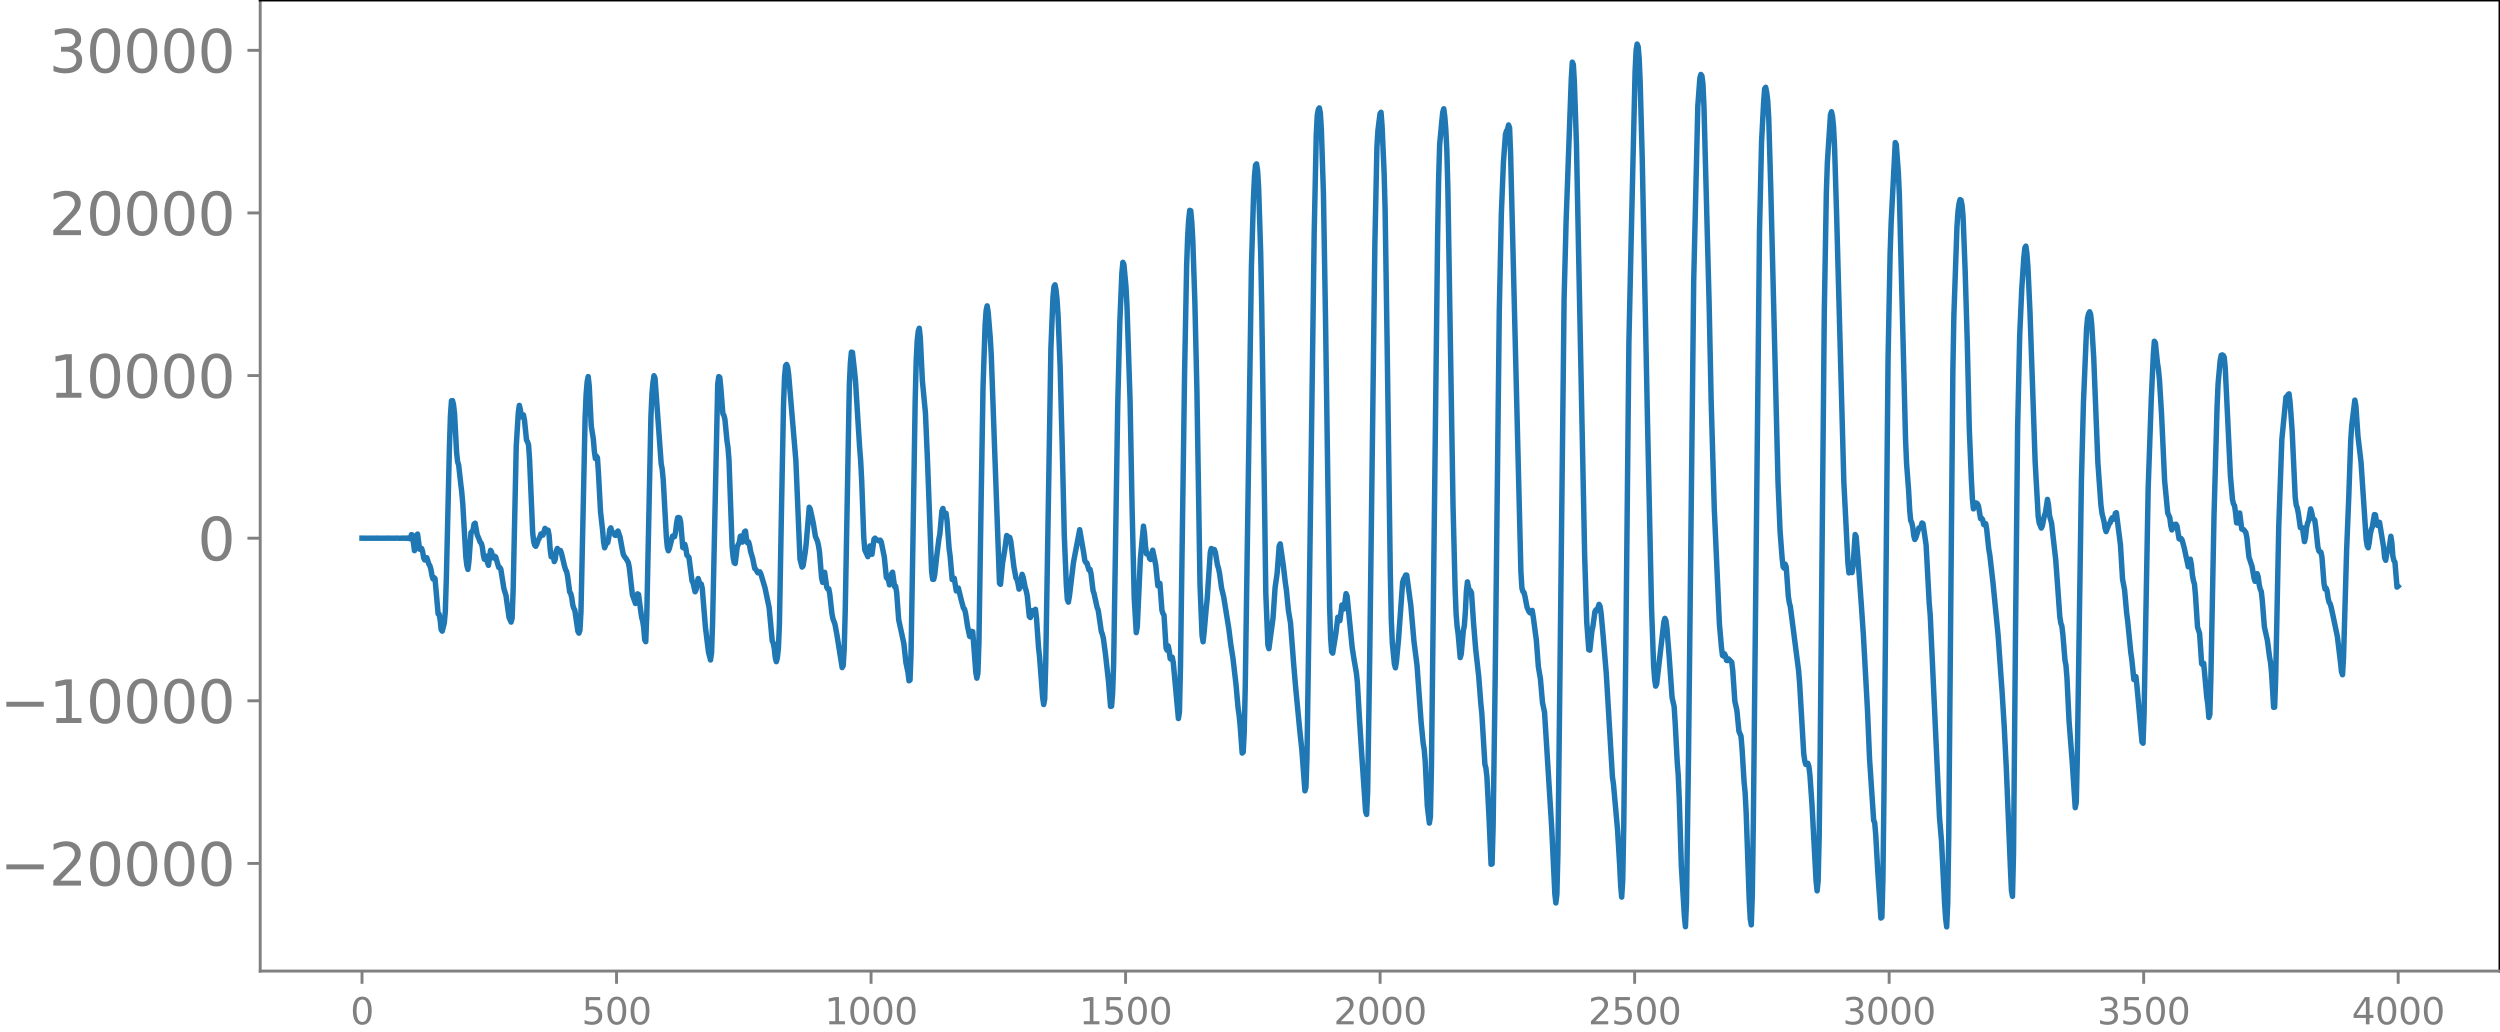 <svg xmlns="http://www.w3.org/2000/svg" xmlns:xlink="http://www.w3.org/1999/xlink" width="913.477" height="377.053" viewBox="0 0 685.107 282.79"><defs><style>*{stroke-linejoin:round;stroke-linecap:butt}</style></defs><g id="figure_1"><path id="patch_1" d="M0 282.79h685.107V0H0v282.79z" style="fill:none"/><g id="axes_1"><path id="patch_2" d="M71.308 266.112h613.8V0h-613.8v266.112z" style="fill:none"/><g id="matplotlib.axis_1"><g id="xtick_1"><g id="line2d_1"><defs><path id="me849bb9d2f" d="M0 0v3.5" style="stroke:gray;stroke-width:.8"/></defs><use xlink:href="#me849bb9d2f" x="99.207" y="266.112" style="fill:gray;stroke:gray;stroke-width:.8"/></g><g id="text_1" style="fill:gray" transform="matrix(.1 0 0 -.1 96.026 280.71)"><defs><path id="DejaVuSans-30" d="M2034 4250q-487 0-733-480-245-479-245-1442 0-959 245-1439 246-480 733-480 491 0 736 480 246 480 246 1439 0 963-246 1442-245 480-736 480zm0 500q785 0 1199-621 414-620 414-1801 0-1178-414-1799Q2819-91 2034-91q-784 0-1198 620-414 621-414 1799 0 1181 414 1801 414 621 1198 621z" transform="scale(.016)"/></defs><use xlink:href="#DejaVuSans-30"/></g></g><g id="xtick_2"><use xlink:href="#me849bb9d2f" id="line2d_2" x="168.958" y="266.112" style="fill:gray;stroke:gray;stroke-width:.8"/><g id="text_2" style="fill:gray" transform="matrix(.1 0 0 -.1 159.414 280.71)"><defs><path id="DejaVuSans-35" d="M691 4666h2478v-532H1269V2991q137 47 274 70 138 23 276 23 781 0 1237-428 457-428 457-1159 0-753-469-1171Q2575-91 1722-91q-294 0-599 50Q819 9 494 109v635q281-153 581-228t634-75q541 0 856 284 316 284 316 772 0 487-316 771-315 285-856 285-253 0-505-56-251-56-513-175v2344z" transform="scale(.016)"/></defs><use xlink:href="#DejaVuSans-35"/><use xlink:href="#DejaVuSans-30" x="63.623"/><use xlink:href="#DejaVuSans-30" x="127.246"/></g></g><g id="xtick_3"><use xlink:href="#me849bb9d2f" id="line2d_3" x="238.708" y="266.112" style="fill:gray;stroke:gray;stroke-width:.8"/><g id="text_3" style="fill:gray" transform="matrix(.1 0 0 -.1 225.982 280.71)"><defs><path id="DejaVuSans-31" d="M794 531h1031v3560L703 3866v575l1116 225h631V531h1031V0H794v531z" transform="scale(.016)"/></defs><use xlink:href="#DejaVuSans-31"/><use xlink:href="#DejaVuSans-30" x="63.623"/><use xlink:href="#DejaVuSans-30" x="127.246"/><use xlink:href="#DejaVuSans-30" x="190.869"/></g></g><g id="xtick_4"><use xlink:href="#me849bb9d2f" id="line2d_4" x="308.457" y="266.112" style="fill:gray;stroke:gray;stroke-width:.8"/><g id="text_4" style="fill:gray" transform="matrix(.1 0 0 -.1 295.733 280.71)"><use xlink:href="#DejaVuSans-31"/><use xlink:href="#DejaVuSans-35" x="63.623"/><use xlink:href="#DejaVuSans-30" x="127.246"/><use xlink:href="#DejaVuSans-30" x="190.869"/></g></g><g id="xtick_5"><use xlink:href="#me849bb9d2f" id="line2d_5" x="378.207" y="266.112" style="fill:gray;stroke:gray;stroke-width:.8"/><g id="text_5" style="fill:gray" transform="matrix(.1 0 0 -.1 365.483 280.71)"><defs><path id="DejaVuSans-32" d="M1228 531h2203V0H469v531q359 372 979 998 621 627 780 809 303 340 423 576 121 236 121 464 0 372-261 606-261 235-680 235-297 0-627-103-329-103-704-313v638q381 153 712 231 332 78 607 78 725 0 1156-363 431-362 431-968 0-288-108-546-107-257-392-607-78-91-497-524-418-433-1181-1211z" transform="scale(.016)"/></defs><use xlink:href="#DejaVuSans-32"/><use xlink:href="#DejaVuSans-30" x="63.623"/><use xlink:href="#DejaVuSans-30" x="127.246"/><use xlink:href="#DejaVuSans-30" x="190.869"/></g></g><g id="xtick_6"><use xlink:href="#me849bb9d2f" id="line2d_6" x="447.957" y="266.112" style="fill:gray;stroke:gray;stroke-width:.8"/><g id="text_6" style="fill:gray" transform="matrix(.1 0 0 -.1 435.233 280.71)"><use xlink:href="#DejaVuSans-32"/><use xlink:href="#DejaVuSans-35" x="63.623"/><use xlink:href="#DejaVuSans-30" x="127.246"/><use xlink:href="#DejaVuSans-30" x="190.869"/></g></g><g id="xtick_7"><use xlink:href="#me849bb9d2f" id="line2d_7" x="517.707" y="266.112" style="fill:gray;stroke:gray;stroke-width:.8"/><g id="text_7" style="fill:gray" transform="matrix(.1 0 0 -.1 504.983 280.71)"><defs><path id="DejaVuSans-33" d="M2597 2516q453-97 707-404 255-306 255-756 0-690-475-1069Q2609-91 1734-91q-293 0-604 58T488 141v609q262-153 574-231 313-78 654-78 593 0 904 234t311 681q0 413-289 645-289 233-804 233h-544v519h569q465 0 712 186t247 536q0 359-255 551-254 193-729 193-260 0-557-57-297-56-653-174v562q360 100 674 150t592 50q719 0 1137-327 419-326 419-882 0-388-222-655t-631-370z" transform="scale(.016)"/></defs><use xlink:href="#DejaVuSans-33"/><use xlink:href="#DejaVuSans-30" x="63.623"/><use xlink:href="#DejaVuSans-30" x="127.246"/><use xlink:href="#DejaVuSans-30" x="190.869"/></g></g><g id="xtick_8"><use xlink:href="#me849bb9d2f" id="line2d_8" x="587.457" y="266.112" style="fill:gray;stroke:gray;stroke-width:.8"/><g id="text_8" style="fill:gray" transform="matrix(.1 0 0 -.1 574.732 280.71)"><use xlink:href="#DejaVuSans-33"/><use xlink:href="#DejaVuSans-35" x="63.623"/><use xlink:href="#DejaVuSans-30" x="127.246"/><use xlink:href="#DejaVuSans-30" x="190.869"/></g></g><g id="xtick_9"><use xlink:href="#me849bb9d2f" id="line2d_9" x="657.207" y="266.112" style="fill:gray;stroke:gray;stroke-width:.8"/><g id="text_9" style="fill:gray" transform="matrix(.1 0 0 -.1 644.482 280.71)"><defs><path id="DejaVuSans-34" d="M2419 4116 825 1625h1594v2491zm-166 550h794V1625h666v-525h-666V0h-628v1100H313v609l1940 2957z" transform="scale(.016)"/></defs><use xlink:href="#DejaVuSans-34"/><use xlink:href="#DejaVuSans-30" x="63.623"/><use xlink:href="#DejaVuSans-30" x="127.246"/><use xlink:href="#DejaVuSans-30" x="190.869"/></g></g></g><g id="matplotlib.axis_2"><g id="ytick_1"><g id="line2d_10"><defs><path id="mfbf145441f" d="M0 0h-3.5" style="stroke:gray;stroke-width:.8"/></defs><use xlink:href="#mfbf145441f" x="71.308" y="236.617" style="fill:gray;stroke:gray;stroke-width:.8"/></g><g id="text_10" style="fill:gray" transform="matrix(.16 0 0 -.16 0 242.696)"><defs><path id="DejaVuSans-2212" d="M678 2272h4006v-531H678v531z" transform="scale(.016)"/></defs><use xlink:href="#DejaVuSans-2212"/><use xlink:href="#DejaVuSans-32" x="83.789"/><use xlink:href="#DejaVuSans-30" x="147.412"/><use xlink:href="#DejaVuSans-30" x="211.035"/><use xlink:href="#DejaVuSans-30" x="274.658"/><use xlink:href="#DejaVuSans-30" x="338.281"/></g></g><g id="ytick_2"><use xlink:href="#mfbf145441f" id="line2d_11" x="71.308" y="192.052" style="fill:gray;stroke:gray;stroke-width:.8"/><g id="text_11" style="fill:gray" transform="matrix(.16 0 0 -.16 0 198.131)"><use xlink:href="#DejaVuSans-2212"/><use xlink:href="#DejaVuSans-31" x="83.789"/><use xlink:href="#DejaVuSans-30" x="147.412"/><use xlink:href="#DejaVuSans-30" x="211.035"/><use xlink:href="#DejaVuSans-30" x="274.658"/><use xlink:href="#DejaVuSans-30" x="338.281"/></g></g><g id="ytick_3"><use xlink:href="#mfbf145441f" id="line2d_12" x="71.308" y="147.488" style="fill:gray;stroke:gray;stroke-width:.8"/><use xlink:href="#DejaVuSans-30" id="text_12" style="fill:gray" transform="matrix(.16 0 0 -.16 54.127 153.566)"/></g><g id="ytick_4"><use xlink:href="#mfbf145441f" id="line2d_13" x="71.308" y="102.923" style="fill:gray;stroke:gray;stroke-width:.8"/><g id="text_13" style="fill:gray" transform="matrix(.16 0 0 -.16 13.408 109.002)"><use xlink:href="#DejaVuSans-31"/><use xlink:href="#DejaVuSans-30" x="63.623"/><use xlink:href="#DejaVuSans-30" x="127.246"/><use xlink:href="#DejaVuSans-30" x="190.869"/><use xlink:href="#DejaVuSans-30" x="254.492"/></g></g><g id="ytick_5"><use xlink:href="#mfbf145441f" id="line2d_14" x="71.308" y="58.358" style="fill:gray;stroke:gray;stroke-width:.8"/><g id="text_14" style="fill:gray" transform="matrix(.16 0 0 -.16 13.408 64.437)"><use xlink:href="#DejaVuSans-32"/><use xlink:href="#DejaVuSans-30" x="63.623"/><use xlink:href="#DejaVuSans-30" x="127.246"/><use xlink:href="#DejaVuSans-30" x="190.869"/><use xlink:href="#DejaVuSans-30" x="254.492"/></g></g><g id="ytick_6"><use xlink:href="#mfbf145441f" id="line2d_15" x="71.308" y="13.793" style="fill:gray;stroke:gray;stroke-width:.8"/><g id="text_15" style="fill:gray" transform="matrix(.16 0 0 -.16 13.408 19.872)"><use xlink:href="#DejaVuSans-33"/><use xlink:href="#DejaVuSans-30" x="63.623"/><use xlink:href="#DejaVuSans-30" x="127.246"/><use xlink:href="#DejaVuSans-30" x="190.869"/><use xlink:href="#DejaVuSans-30" x="254.492"/></g></g></g><path id="line2d_16" d="m99.207 147.48 1.974.016 1.974-.017 1.974.019 1.41-.022 1.41.026.845-.031.846.037.846-.047.282.057.282-.065.282.075.282-.09.282.114.282-.157.282.259.282-1.13.282.092.563 4.29.282-.854.282-3.013.282-.673.564 4.147.282.083.282-.283.282.94.282 1.674.282.537.282-.51.282-.11.564 1.74.282.461.282.953.282 1.683.282.961.282-.356.282.295.846 9.634.282.099.282 1.607.281 2.648.282.391.564-2.21.282-3.055.282-8.98.846-36.18.282-8.65.282-4.053.282-.046.282 1.12.282 2.483.564 10.66.282 2.5.282.909.564 5.051.282 2.325.282 3.29.846 14.58.281 2.29.282 1.052.282-2.228.564-7.88.282-.274.282-.452.282-1.6.282-.232.564 3.152.564 1.292.282.777.282.268.282 1.006.282 2.197.282 1.19.282-.74.282-.12.282 1.753.282.767.564-4.1.282.444.281 1.432.282.225.282-.476.282.177.846 2.878.282.012.282.43.846 5.386.564 1.818.846 6.065.564 1.268.282-1.058.282-7.785.846-39.346.564-9.213.281-1.98.282 1.165.282 1.944.282.113.282-.623.282 1.352.564 5.59.282.421.282.888.282 4.093.846 19.91.282 2.47.282 1.011.282.274.282-.585.282-.84.564-1.12.282-.852.282.012.282.318.563-1.841.564.863.282-.375.282 1.48.282 3.736.282 2.074.282-.523.282.347.282 1.493.282-.654.282-2.323.282-.62.282.867.282.022.282-.339.282.754.846 3.57.282.954.282.47.282 1.376.564 4.273.281.39.282 1.119.282 1.994.282.984.282.454.846 5.807.282.514.282-.827.282-5.096.564-26.399.564-26.652.282-6.497.282-3.42.282-1.41.282 2.504.564 11.102.564 3.49.282 3.418.282 1.94.282-.655.281.418.282 4.222.564 10.577.564 5.034.282 3.279.282 1.583.564-1.433.282.022.282-1.366.282-2.235.282-.448.282 1.005.282.35.282.06.282.597.282.043.282-.874.282-.312.564 1.657.564 3.109.281 1.472.282.634.564.746.564.988.282 1.424.846 7.464.846 2.357.564-2.638.282.191.564 4.277.282 1.963.282 1.036.282 1.818.282 3.338.282.489.282-7.38 1.127-54.087.282-6.35.282-3.202.282-1.86.282.645 1.692 23.473.282 1.492.282 2.94.846 15.5.282 2.977.282.942.282-.665.846-3.341.282-.05.282.18.281-1.244.282-2.469.282-1.468.282-.068.282.129.282 1.211.564 6.87.282.138.282-.987.282 1.09.282 1.867.564.608.846 6.455.282.515.564 2.463.282-.572.282-2.101.282-.957.564 1.763.281-.249.282 1.272.846 10.442.846 6.916.564 2.173.282-1.94.282-8.154 1.41-65.548.282-2.012.282.219.282 2.784.564 7.157.282.456.282 1.099.564 5.873.281 1.852.282 3.674.846 23.535.282 2.869.282 1.47.282.222.564-4.617.564-1.197.282-1.64.282-.103.282 1.698.282-.324.282-2.457.282-.242.282 2.214.282 1.012.282-.25.282.974.282 1.658.564 1.859.563 2.793.282.222.564.953.564-.254.282.606 1.128 3.788 1.128 5.414.846 9.11.282.593.282 1.497.282 2.534.282 1.063.282-1.03.282-2.577.281-6.637.564-31.143.564-29.14.282-7.516.282-3.028.282-.381.282.714.282 2.118 1.974 23.487 1.128 26.997.564 2.215.282-.33.564-3.574.281-2.4.846-10.084.282.521.564 2.578.282 1.357.564 3.528.564 1.323.282 1.198.282 1.792.564 6.993.282 1.279.564-2.74.564 4.1.282.449.282-.033.282 1.506.563 5.16.282 1.511.564 1.517.564 3.05 1.41 8.848.282-.52.282-4.523.282-10.584 1.128-61.933.282-5.943.282-2.943.282.082.564 5.032.282 2.857.564 9.189.563 8.983.282 3.563.282 5.442.564 15.596.282 3.448.846 1.852.564-2.943.564 2.29.564-4.17.282-.249.282.441.282.02.564.317.282-.23.282.45.845 4.181.564 5.603.564.669.282 1.35.282-.481.282-2.528.282-.462.564 3.976.282-.133.282 1.725.564 7.496 1.41 6.48.564 5.245.564 2.64.282 2.326.281-.199.282-7.337.564-33.482.564-35.575.282-11.114.282-5.533.282-2.556.282-.809.282 2.586.564 11.752.846 8.917.564 13.137 1.128 30.345.282 2.075.282.004.282-1.218.563-5.216.564-4.485.282-1.5.564-6.36.282-.652.282 1.637.282.368.282-.695.282 2.026.564 7.62.282 2.12.564 6.412.282-.02.282-.339.564 3.471.282-.513.282-.266.846 3.468.563 2.05.282.249.282 1.11.564 3.69.564 2.658.282.116.282-1.486.282.092.846 11.245.282 1.493.282-1.329.282-8.14.564-36.47.564-33.858.564-16.92.282-4.052.282-1.253.281 1.728.564 6.927.282 4.73.846 23.719 1.41 38.911.282.292.564-5.818.564-3.38.564-4.176.282.213.282.412.282-.094.282 1.061.846 6.958.563 3.086.282.359.282 1.11.282 1.58.282-.419.282-2.3.282-1.327.282.776.564 2.82.282.908.282 1.335.564 5.682.282.32.282-1.669.282-.243.282 1.052.282-.547.282-.852.282 2.464.564 8.06.282 2.545.845 11.123.282 1.902.282-1.504.282-9.917 1.41-86.147.564-14.013.282-2.95.282-.49.282 1.437.282 2.625.282 4.448.564 14.02.564 21.543.564 24.398.564 13.672.281 4.113.282.705.282-1.593 1.128-9.347 1.692-8.905 1.128 6.53.282 1.958.282.497.282.136.564 1.91.282-.192.282 1.156.563 4.733.282.795.846 3.841.282.657.846 5.823.282.764.282 1.127.564 4.217.846 7.56.564 6.902.282-.053.282-3.373.282-8.101.564-35.267.564-35.96.563-22.32.564-13.676.282-2.942.282.583.564 6.069.282 5.34.846 26.025.564 29.834.564 24.02.564 9.61.282-1.543.846-18.732.846-8.908.282 1.933.281 3.658.282 2.014.282-.079.282.146.282 1.208.282.268.564-2.554.564 2.691.282 1.454.564 5.605.282-.177.282-.488.564 7.42.282.862.282.454.564 9.019.282.57.282-1.2.282 1.259.282 2.237.281.19.282-.567.282 1.42 1.41 15.386.282-1.748.282-12.186 1.128-80.677.564-29.527.282-8.002.282-4.529.282-2.598.282.109.282 2.993.282 5.135.564 16.768.563 24.33.846 53.23.564 13.938.282 1.72.282-2.541.564-6.43.282-2.772.846-12.736.282-1.074.564.322.282-.027.282.854.564 3.41.282.869.282 1.364.564 4.107.563 2.294 1.41 8.736.564 4.507.564 3.554.846 7.275.564 6.408.282 1.898.282 2.863.564 7.624.282-.272.282-5.363.282-12.49 1.691-115.22.564-18.842.282-5.965.282-2.976.282-.33.282 1.849.282 4.614.564 17.853.282 14.416 1.128 79.071.564 13.978.282 1.065 1.128-8.396.564-8.31.563-3.955.564-7.487.282-.573.846 5.918.564 4.816.282 1.9.564 5.692.564 3.346.846 11.06.564 6.653 1.128 11.738.563 5.265.846 11.293.282-.976.282-8.275.564-38.364 1.41-104.91.564-27.117.282-5.488.282-1.561.282-.452.282 1.35.282 4.606.564 17.475.564 33.755 1.127 79.36.282 8.668.282 3.821.282.376.846-5.212.564-4.63.282.363.282.567.564-4.284.282.327.282.75.564-4.173.282.667 1.41 14.168.563 3.587.564 3.21.282 2.623.564 9.81.564 8.933 1.128 16.677.282.823.282-6.306.564-36.796 1.41-113.095.564-26.668.282-4.608.563-4.542.282-.405.282 3.664.564 12.856.282 10.51.564 37.585.846 61.332.282 13.159.282 6.405.564 5.699.282 1.024.282-1.744.564-6.004 1.128-15.664.282-.92.282-.442.281-.654.282.025.564 4.162.564 4.231.846 9.683.846 6.654 1.128 15.615.564 5.798.282 1.642.282 3.49.564 11.996.564 4.693.282-1.736.282-13.234 1.691-145.353.282-16.164.282-9.436.564-6.122.282-2.773.282-.938.282 2.112.282 3.627.282 5.673.282 10.495.846 51.79.564 34.918.564 22.628.282 7.136.282 3.564.281 1.989.564 6.465.282-.947.564-6.385.282-1.36.282-3.797.282-5.591.282-2.673.564 2.735.282-.303.282.616.564 8.394.564 6.891.846 7.581.564 7.312.282 2.773.845 14.006.282 1.021.282 2.526.564 10.906.564 12.935.282-.092.282-10.262.564-40.55 1.128-100.905.564-26.51.564-13.965.564-7.757.282-.916.282-.423.282-1.213.282.768.281 7.09 2.82 114.536.282 4.51.282.958.282.242.282 1.135.564 2.955.564 1.245.282.272.282-.548.282-.126.282 1.722.564 4.28.281 2.043.564 7.39.564 3.31.564 6.511.564 2.658 1.974 31.807.846 17.958.282 2.477.282-2.354.282-11.183.564-49.728 1.127-102.255.564-21.588 1.128-31.165.282-7.588.282-4.553.282.67.282 4.714.564 16.9 1.128 56.752 1.128 56.325.564 18.073.563 7.582.282.127.564-5.2.282-1.257.564-4.14.282-.46.282.236.564-1.725.282.557.282 1.895.564 6.333.846 10.133 1.692 28.375.282 1.982 1.127 12.593.564 9.502.282 5.693.282 3.156.282-4.561.282-14.807.564-48.322.846-84.172.564-25.69.564-24.401.564-24.132.282-5.899.282-1.778.282.696.282 3.232.282 6.696.563 21.056 1.41 70.367 1.128 52.226.564 15.843.282 3.829.282 2.003.282-.582 1.41-12.127.564-4.87.282-.996.282.608.281 2.185.564 7.055.846 11.873.564 2.47.282 4.425.564 10.778.282 3.652.282 6.742.564 18.134.846 13.871.282 2.716.282-6.844.564-40.79 1.41-129.26 1.127-47.928.564-7.715.282-1.019.282.371.282 2.206.282 6.262 1.41 53.809.564 26.864.846 29.312 1.41 31.721.563 6.475.282 2.201.282.17.282-.617.282.61.282 1.185.282.043.282-.438.846.906.282 2.314.564 8.33.564 2.511.564 5.754.564 1.321.282 3.333.564 9.266.281 2.832.282 5.375.846 24.097.282 5.197.282 1.632.282-8.105.282-19.896 1.692-162.141.564-24.459.564-10.756.282-3.768.282-.399.282 1.428.282 2.245.282 5.036.564 19.398 1.973 80.09.564 13.425.564 7.425.282 2.394.282.35.282-1.105.282.785.564 7.976.282 1.82.282 1.036 2.255 17.5.282 3.512 1.128 19.262.282 2.017.282.974.282-.077.282-.241.282.851.282 2.253.564 8.059 1.128 21.11.282 2.681.282-2.655.282-11.86.282-23.608 1.127-120.537.564-32.728.282-8.288.846-12.974.282-.854.282 1.305.282 2.867.282 5.531.564 18.732 1.974 73.01.564 11.087.564 11.298.282 2.543.281-.752.282-.128.282.79.282-1.976.564-8.448.282.566.564 6.91.846 11.739.564 8.302 1.128 20.626.564 13.322 1.128 16.884.282.601.281 3.272.564 10.13.564 8.253.282 4.497.282-.238.282-10.434.282-22.847 1.128-119.909.564-28.739.282-8.39 1.128-21.962.282.552.564 7.768.282 6.249 1.691 66.811.282 6.57.564 7.46.282 5.194.282 2.998.282.528.282 1.23.282 2.371.282 1.048.282-.513.846-2.66.282-.11.282-.245.282-1.003.282.2.846 5.846.845 15.872.282 3.313 1.128 24.535 1.41 30.843.564 6.663.846 17.171.282 3.992.282 2.251.282-6.35.282-18.444.564-64.15.564-63.225.281-15.455.846-24.257.282-4.113.282-2.212.282-1.098.282.17.282 1.393.282 3.368.564 14.83.564 19.021.564 24.122.564 13.805.282 5.246.282 2.794.282-.562.282-1.077.282.046.282.237.282.72.563 3.331.282-.121.282.376.282 1.321.282.156.282-.36.282 1.728.564 5.335.282 1.603.846 7.385 1.41 14.446 1.128 16.076.564 9.213.563 11.253 1.128 27.506.282 6.04.282 1.522.282-11.643.564-62.523.564-54.293.564-25.228.564-12.672.564-8.574.282-2.75.282-.494.282 1.995.282 3.678.564 12.297 1.41 40.97.845 15.157.282 1.81.564 1.361.282-.583.564-2.828.282-.748.564-3.699.282 1.504.282 2.927.564 2.12 1.128 9.92.564 7.744.563 7.903.282 1.812.282.745.282 2.403.564 6.933.282 1.475.282 3.577.564 11.745.846 10.835.846 12.833.282-1.445.282-11.949 1.128-76.208.564-21.495.845-20.114.282-3.016.282-1.128.282-.533.282.721.282 2.644.564 9.303 1.128 28.6.846 11.753.282 2.162.564 2.29.282 1.835.282.925.846-2.15.281-.277.282-.93.282-.444.282.445.282-.273.282-1.38.282-.178 1.128 8.84.564 9.352.564 3.012.564 6.322.282 2.15.846 8.584.282 1.928.564 5.535.564-.795.281 2.547L587 203.355l.282.322.282-7.83 1.128-62.099.846-24.263.564-12.213.282-3.755.282.401.564 5.491.282 1.823.282 2.961.564 9.269.845 18.313.846 8.785.564 1.284.282 2.183.282 1.189.564-1.49.282.092.282-.168.282.454.564 3.533.282.146.282-.214.282.424.564 2.089 1.128 5.248.563-2.088.282 1.497.282 2.873.282 1.532.282.894.282 3.03.564 8.804.564 1.73.564 8.28.282.31.282-.415.846 9.362.282 1.837.282 3.634.282-.833.282-10.26.846-43.915.845-30.093.282-6.401.564-6.28.282-1.458.282-.116.282.162.282.515.282 3.188 1.41 29.388.564 6.415.282 1.196.282.474.282 1.946.282 2.75.282.028.282-2.387.282-.343.563 4.41.564.171.564.787.282 1.405.564 5.302.846 2.56.564 3.3.282.792.564-2.095.282.876.282 2.201.282 1.157.282.64.282 2.501.564 7.182.846 3.816.563 4.4.282 1.546.282 2.923.564 9.385.282-.056.282-8.01.846-41.647.846-23.689 1.128-11.63.282-.08.282-.583.282-.213.282 2.276.564 7.797.845 18.297.282 2.154.282.71.282 1.443.564 3.963.564.052.564 3.793.282-1.17.282-2.647.282-1.203.282-.69.564-3.24.282.946.282 1.511.564.619.282 2.021.564 5.254.282 1.163.281.273.282.056.282 1.36.564 7.297.282 1.45.282-.278.282.78.282 2.027.282 1.161.282.324.282 1.028.564 2.583 1.128 5.417.846 6.953.282 2.686.282.815.282-4.75.845-29.393.564-13.942.564-16.22.282-4.076.846-6.874.282 1.539.564 8.279.846 7.18 1.41 21.176.282 1.765.282.516.282-1.472.282-2.245.282-1.288.281-.735.564-3.356.282.072.282 1.83.282 1.063.282-.653.282-.192 1.128 6.899.282 2.8.282.702.282-1.705.282-.923.282.018.564-3.963.282 1.752.282 3.752.282 1.152.282.428.564 6.837.281-.243h0" clip-path="url(#pa6f92ab9d0)" style="fill:none;stroke:#1f77b4;stroke-width:1.5;stroke-linecap:square"/><path id="patch_3" d="M71.308 266.112V0" style="fill:none;stroke:gray;stroke-width:.8;stroke-linejoin:miter;stroke-linecap:square"/><path id="patch_4" d="M685.107 266.112V0" style="fill:none;stroke:#000;stroke-width:.8;stroke-linejoin:miter;stroke-linecap:square"/><path id="patch_5" d="M71.308 266.112h613.8" style="fill:none;stroke:gray;stroke-width:.8;stroke-linejoin:miter;stroke-linecap:square"/><path id="patch_6" d="M71.308 0h613.8" style="fill:none;stroke:#000;stroke-width:.8;stroke-linejoin:miter;stroke-linecap:square"/></g></g><defs><clipPath id="pa6f92ab9d0"><path d="M71.308 0h613.8v266.112h-613.8z"/></clipPath></defs></svg>